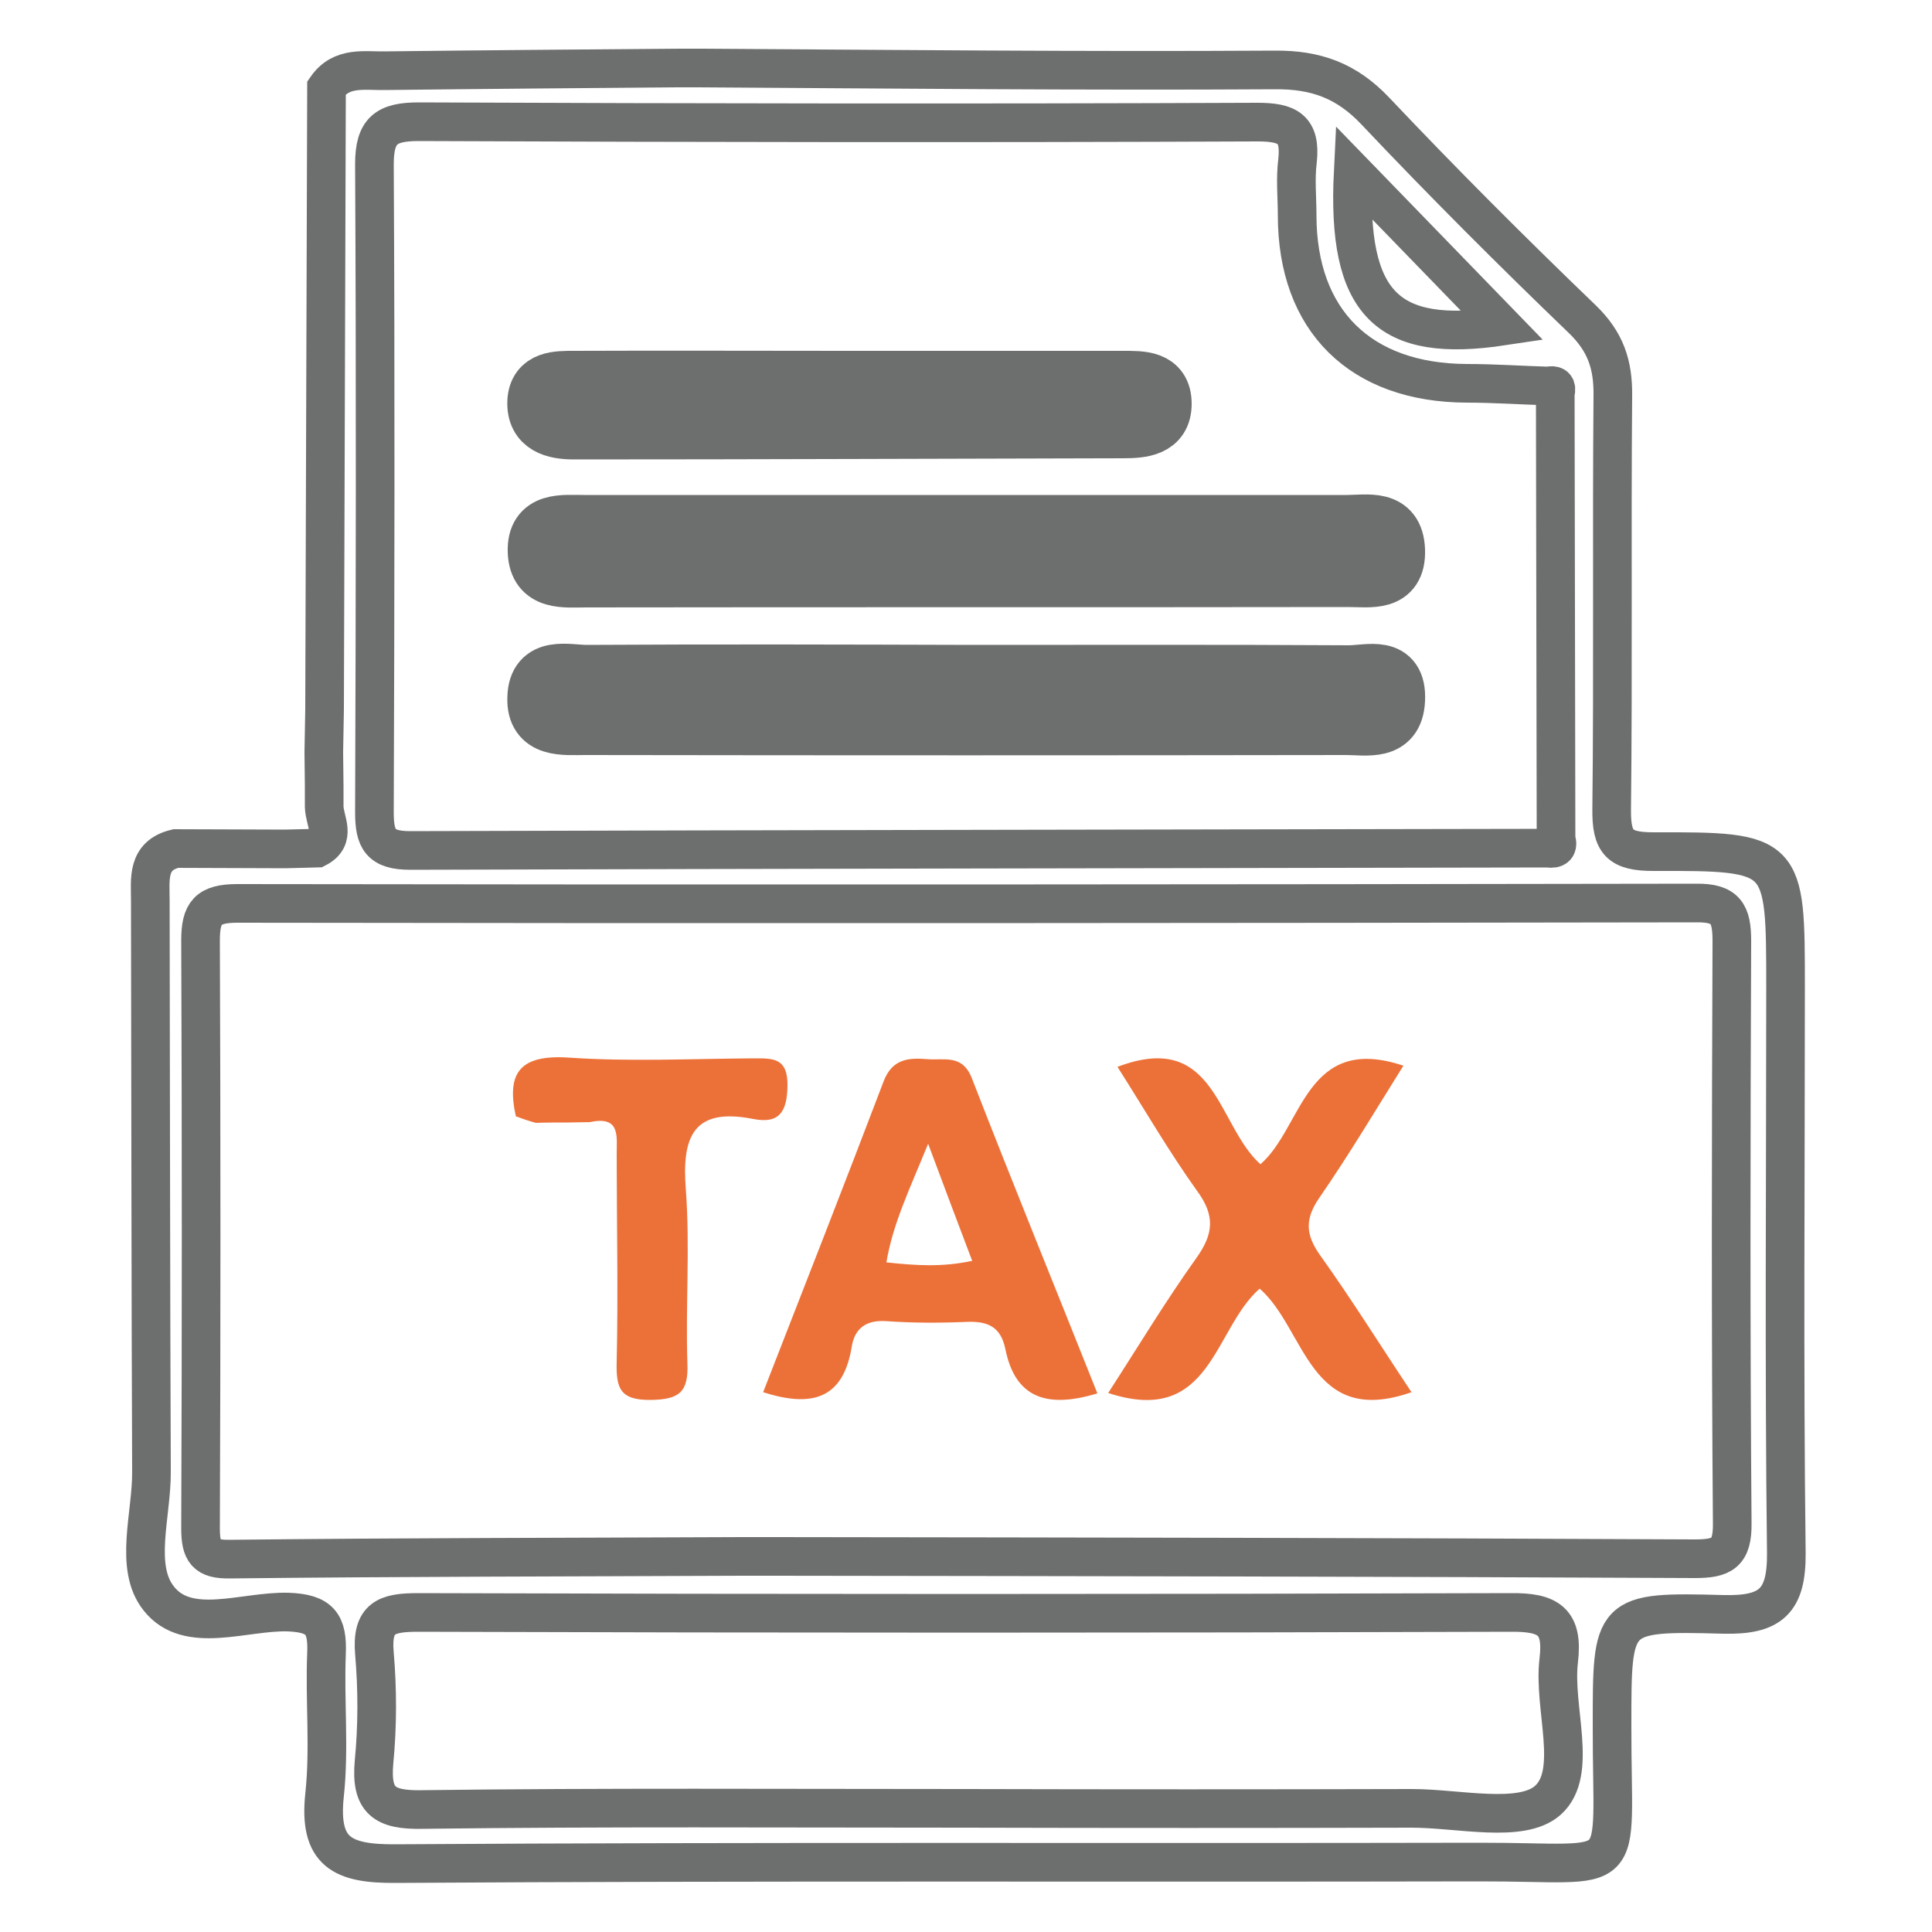 <?xml version="1.0" encoding="utf-8"?>
<!-- Generator: Adobe Illustrator 24.3.0, SVG Export Plug-In . SVG Version: 6.00 Build 0)  -->
<svg version="1.1" id="Layer_1" xmlns="http://www.w3.org/2000/svg" xmlns:xlink="http://www.w3.org/1999/xlink" x="0px" y="0px"
	 viewBox="0 0 50 50" style="enable-background:new 0 0 50 50;" xml:space="preserve">
<style type="text/css">
	.st0{fill:none;stroke:#6D6E6E;stroke-miterlimit:10;}
	.st1{fill:#EC7139;}
	.st2{fill:none;stroke:#6D6E6E;stroke-width:1.5;stroke-miterlimit:10;}
</style>
<g>
	<path class="st0" d="M18.08,1.76c4.97,0.03,9.94,0.08,14.91,0.05c1.07-0.01,1.86,0.28,2.6,1.06c1.74,1.84,3.53,3.63,5.36,5.39
		c0.6,0.58,0.8,1.17,0.79,1.98c-0.03,3.57,0.01,7.13-0.03,10.7c-0.01,0.86,0.2,1.1,1.08,1.1c3.42-0.01,3.42,0.03,3.42,3.51
		c0,4.88-0.04,9.76,0.02,14.64c0.01,1.25-0.4,1.62-1.63,1.59c-2.9-0.08-2.88-0.02-2.88,2.89c-0.01,4.1,0.52,3.51-3.46,3.52
		c-9.34,0.02-18.68-0.02-28.02,0.04c-1.38,0.01-2-0.29-1.84-1.78c0.13-1.21,0-2.44,0.05-3.66c0.03-0.76-0.16-1.04-1-1.07
		c-1.14-0.03-2.59,0.6-3.34-0.35c-0.65-0.81-0.18-2.17-0.19-3.29C3.9,33.16,3.9,28.23,3.89,23.31c0-0.56-0.1-1.17,0.66-1.35
		c0.94,0,1.88,0.01,2.83,0.01c0.27-0.01,0.55-0.01,0.82-0.02c0.52-0.27,0.2-0.7,0.19-1.07c0-0.18,0-0.36,0-0.54
		c0-0.29-0.01-0.58-0.01-0.87c0.01-0.37,0.01-0.74,0.02-1.11C8.42,13,8.43,7.63,8.45,2.27c0.39-0.56,0.98-0.43,1.52-0.44
		c2.52-0.03,5.04-0.05,7.56-0.07C17.7,1.76,17.89,1.76,18.08,1.76z M40.07,21.95c0.18,0.03,0.27-0.03,0.2-0.23
		c-0.01-3.85-0.01-7.7-0.02-11.55c0.05-0.16-0.01-0.22-0.18-0.18c-0.7-0.02-1.4-0.07-2.11-0.07c-2.75-0.01-4.39-1.62-4.39-4.35
		c0-0.47-0.05-0.94,0.01-1.41c0.09-0.83-0.26-1-1.04-1c-7.23,0.03-14.47,0.02-21.7-0.01c-0.84,0-1.15,0.22-1.15,1.1
		c0.03,5.59,0.02,11.18,0,16.77c0,0.7,0.15,0.99,0.93,0.99C20.43,21.98,30.25,21.97,40.07,21.95z M19.2,40.28c0.28,0,0.57,0,0.85,0
		c7.94,0.01,15.87,0.02,23.81,0.06c0.71,0,0.98-0.14,0.97-0.92c-0.04-5.02-0.03-10.05-0.01-15.07c0-0.7-0.15-0.99-0.92-0.98
		c-12.59,0.02-25.17,0.03-37.76,0.01c-0.76,0-0.95,0.24-0.95,0.96c0.02,5.07,0.02,10.14,0,15.21c0,0.61,0.14,0.81,0.76,0.8
		C10.38,40.3,14.79,40.3,19.2,40.28z M25,46.8L25,46.8c3.85,0.01,7.69,0.01,11.54,0c1.21,0,2.84,0.4,3.52-0.21
		c0.8-0.72,0.13-2.38,0.28-3.62c0.12-1.01-0.26-1.25-1.24-1.24c-9.43,0.03-18.86,0.03-28.28,0c-0.82,0-1.21,0.13-1.13,1.06
		s0.08,1.88-0.01,2.81c-0.09,1,0.26,1.25,1.25,1.23C15.62,46.77,20.31,46.8,25,46.8z M35.02,4.45c-0.17,3.43,0.88,4.44,3.87,3.99
		C37.67,7.18,36.39,5.86,35.02,4.45z"/>
	<path class="st1" d="M28.4,36.06c-1.34,0.41-2.13,0.09-2.38-1.14c-0.12-0.59-0.46-0.73-1-0.71c-0.7,0.03-1.4,0.03-2.1-0.02
		c-0.53-0.03-0.81,0.21-0.88,0.68c-0.23,1.37-1.07,1.55-2.29,1.16c1.05-2.69,2.1-5.37,3.12-8.05c0.22-0.57,0.63-0.61,1.12-0.57
		c0.44,0.04,0.91-0.14,1.16,0.49C26.21,30.63,27.31,33.32,28.4,36.06z M25.16,32.63c-0.36-0.95-0.7-1.85-1.14-3.03
		c-0.48,1.18-0.91,2.06-1.08,3.07C23.69,32.75,24.37,32.8,25.16,32.63z"/>
	<path class="st1" d="M32.6,33.35c-1.2,1.05-1.25,3.58-3.92,2.7c0.77-1.19,1.48-2.37,2.28-3.49c0.45-0.63,0.49-1.1,0.02-1.74
		c-0.73-1.02-1.36-2.11-2.06-3.21c2.55-0.97,2.57,1.51,3.7,2.52c1.1-0.95,1.16-3.4,3.7-2.55c-0.72,1.15-1.41,2.31-2.17,3.41
		c-0.38,0.55-0.37,0.95,0.01,1.49c0.81,1.13,1.55,2.32,2.37,3.55C33.88,36.96,33.8,34.4,32.6,33.35z"/>
	<path class="st1" d="M13.35,28.89c-0.25-1.13,0.11-1.6,1.36-1.52c1.59,0.11,3.18,0.03,4.78,0.02c0.5,0,0.9-0.03,0.89,0.71
		c-0.01,0.67-0.21,0.99-0.88,0.86c-1.56-0.31-1.86,0.46-1.75,1.83c0.11,1.49-0.01,3,0.04,4.49c0.03,0.75-0.21,0.94-0.95,0.95
		c-0.81,0.01-0.9-0.32-0.88-1.01c0.04-1.78,0-3.56,0-5.34c0-0.47,0.1-1.01-0.69-0.84c-0.19,0-0.38,0.01-0.56,0.01
		c-0.28,0-0.56,0-0.84,0.01C13.68,29.01,13.51,28.95,13.35,28.89z"/>
	<path class="st2" d="M25.19,17.44c3.24,0,6.48-0.01,9.72,0.01c0.5,0,1.27-0.27,1.22,0.67c-0.04,0.84-0.76,0.67-1.29,0.67
		c-6.57,0.01-13.13,0.01-19.7,0c-0.54,0-1.29,0.09-1.26-0.73c0.02-0.86,0.81-0.62,1.31-0.62C18.52,17.42,21.86,17.43,25.19,17.44
		C25.19,17.43,25.19,17.43,25.19,17.44z"/>
	<path class="st2" d="M24.99,13.56c3.29,0,6.57,0,9.86,0c0.54,0,1.25-0.17,1.28,0.68c0.03,0.86-0.68,0.72-1.23,0.72
		c-6.57,0.01-13.14,0-19.72,0.01c-0.56,0-1.26,0.1-1.29-0.69c-0.03-0.82,0.68-0.72,1.24-0.72C18.41,13.56,21.7,13.56,24.99,13.56z"
		/>
	<path class="st2" d="M21.88,9.83c2.39,0,4.78,0,7.18,0c0.48,0,1.03-0.02,1.03,0.62c0,0.62-0.54,0.66-1.03,0.66
		c-4.74,0.01-9.47,0.03-14.21,0.03c-0.49,0-1-0.12-0.97-0.75c0.03-0.57,0.55-0.56,0.97-0.56C17.19,9.82,19.54,9.83,21.88,9.83
		L21.88,9.83z"/>
</g>
</svg>
